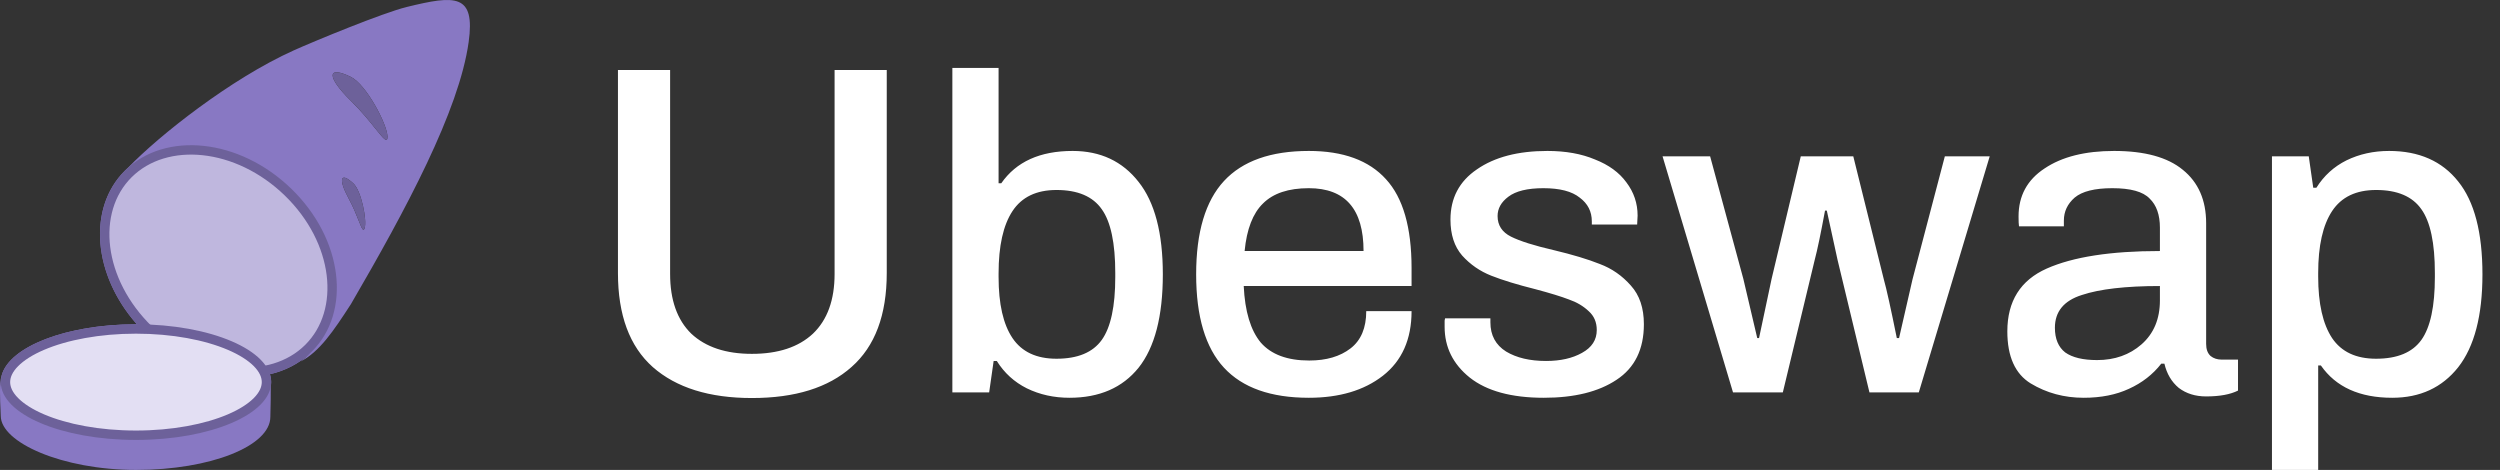 <svg width="1064" height="200" viewBox="0 0 1064 200" fill="none" xmlns="http://www.w3.org/2000/svg">
    <rect x="0" y="0" width="1064" height="200" fill="#333333" stroke="none"/>
    <path fill-rule="evenodd" clip-rule="evenodd"
        d="M125.002 21.452C98.225 33.501 67.566 57.794 54.657 71.229C54.162 71.669 53.677 72.124 53.203 72.594C37.108 88.588 39.627 116.989 58.255 138.01C58.125 138.009 57.995 138.009 57.866 138.009C28.263 138.009 3.881 147.571 0.68 159.868C-0.34 162.675 0.037 170.575 0.234 174.708V174.708C0.284 175.773 0.323 176.587 0.323 177C0.323 188.292 26.406 200 57.95 200C89.494 200 115.064 189.888 115.064 177.417C115.064 177.158 115.081 176.455 115.105 175.474C115.17 172.778 115.286 167.981 115.241 164.517C115.352 163.892 115.409 163.26 115.409 162.623C115.409 161.489 115.229 160.374 114.883 159.281C121.342 157.786 127.23 154.8 132.041 150.268C131.924 150.387 131.806 150.506 131.687 150.625C130.509 151.796 129.262 152.87 127.955 153.848C136.022 149.695 141.938 140.872 149.354 129.433C172.877 89.038 195.382 47.117 199.456 17.923C202.339 -2.741 193.788 -2.103 173.05 2.984C162.992 5.452 133.794 17.494 125.002 21.452ZM113.596 156.47C107.573 146.459 87.195 138.913 62.407 138.085C42.652 117.604 40.263 89.683 55.318 74.722C70.848 59.29 100.591 61.857 121.865 82.455C143.135 103.062 146.075 132.105 130.607 147.481L130.606 147.481C125.993 152.068 120.125 155.065 113.596 156.47ZM164.913 58.195C164.913 53.108 155.919 35.973 149.36 32.755C138.985 27.668 138.985 32.755 149.36 42.928C153.741 47.23 157.197 51.53 159.727 54.678L159.727 54.678L159.727 54.678C163.185 58.981 164.913 61.132 164.913 58.195ZM155.212 97.026C156.207 93.825 153.894 81.354 150.401 78.09C144.866 72.936 143.864 76.137 148.404 84.493C150.319 88.02 151.652 91.374 152.63 93.83L152.63 93.831C153.967 97.193 154.636 98.876 155.212 97.026ZM108.753 170.094C111.293 167.526 112.409 165.005 112.409 162.623C112.409 160.241 111.293 157.719 108.753 155.151C106.201 152.571 102.36 150.109 97.375 147.977C87.416 143.717 73.45 141.009 57.866 141.009C42.282 141.009 28.315 143.717 18.357 147.977C13.372 150.109 9.53 152.571 6.978 155.151C4.439 157.719 3.323 160.241 3.323 162.623C3.323 165.005 4.439 167.526 6.978 170.094C9.53 172.675 13.372 175.137 18.357 177.269C28.315 181.528 42.282 184.236 57.866 184.236C73.45 184.236 87.416 181.528 97.375 177.269C102.36 175.137 106.201 172.675 108.753 170.094Z"
        fill="#8878C3" />
    <path
        d="M149.36 32.755C155.92 35.973 164.914 53.108 164.914 58.195C164.914 63.282 159.729 53.108 149.36 42.928C138.985 32.755 138.985 27.668 149.36 32.755ZM150.401 78.09C153.894 81.354 156.207 93.825 155.212 97.026C154.216 100.228 152.939 92.849 148.405 84.493C143.865 76.137 144.866 72.936 150.401 78.09Z"
        fill="#6D619A" />
    <path
        d="M131.311 148.19L131.311 148.19C115.258 164.153 84.879 161.281 63.37 140.466C41.87 119.636 38.597 89.928 54.613 74.013C70.673 58.055 101.059 60.918 122.56 81.737C144.06 102.566 147.328 132.269 131.311 148.19Z"
        fill="#BFB7DE" stroke="#6D619A" stroke-width="4" />
    <path
        d="M113.409 162.623C113.409 165.343 112.128 168.103 109.465 170.797C106.793 173.499 102.827 176.024 97.768 178.188C87.658 182.513 73.552 185.236 57.866 185.236C42.18 185.236 28.074 182.513 17.964 178.188C12.905 176.024 8.939 173.499 6.267 170.797C3.604 168.103 2.323 165.343 2.323 162.623C2.323 159.902 3.604 157.142 6.267 154.448C8.939 151.746 12.905 149.221 17.964 147.057C28.074 142.733 42.18 140.009 57.866 140.009C73.552 140.009 87.658 142.733 97.768 147.057C102.827 149.221 106.793 151.746 109.465 154.448C112.128 157.142 113.409 159.902 113.409 162.623Z"
        fill="#E3DFF3" stroke="#6D619A" stroke-width="4" />
    <path
        d="M320 169.4C301.867 169.4 287.8 165 277.8 156.2C267.933 147.4 263 134.067 263 116.2V29.8H285.2V116.6C285.2 127.667 288.2 136.133 294.2 142C300.333 147.733 308.933 150.6 320 150.6C331.2 150.6 339.867 147.733 346 142C352.133 136.133 355.2 127.667 355.2 116.6V29.8H377.4V116.2C377.4 134.067 372.4 147.4 362.4 156.2C352.533 165 338.4 169.4 320 169.4ZM455.175 169.292C448.554 169.292 442.505 167.955 437.03 165.281C431.682 162.607 427.416 158.723 424.233 153.63H422.896L420.986 167H405.324V28.907H424.997V77.994H426.143C432.51 68.826 442.633 64.242 456.512 64.242C468.354 64.242 477.713 68.635 484.589 77.421C491.465 86.08 494.903 99.195 494.903 116.767C494.903 134.594 491.465 147.836 484.589 156.495C477.713 165.026 467.908 169.292 455.175 169.292ZM449.636 152.675C458.677 152.675 465.107 150.001 468.927 144.653C472.747 139.305 474.657 130.392 474.657 117.913V116.194C474.657 103.461 472.747 94.42 468.927 89.072C465.107 83.597 458.677 80.859 449.636 80.859C441.105 80.859 434.865 83.851 430.918 89.836C426.971 95.821 424.997 104.67 424.997 116.385V117.913C424.997 129.373 426.971 138.032 430.918 143.889C434.865 149.746 441.105 152.675 449.636 152.675ZM557.024 169.292C540.853 169.292 528.82 165.026 520.925 156.495C513.031 147.964 509.083 134.721 509.083 116.767C509.083 98.813 513.031 85.57 520.925 77.039C528.82 68.508 540.853 64.242 557.024 64.242C571.668 64.242 582.618 68.253 589.876 76.275C597.134 84.17 600.763 96.776 600.763 114.093V121.733H529.329C529.839 132.556 532.258 140.578 536.587 145.799C541.044 150.892 547.92 153.439 557.215 153.439C564.473 153.439 570.331 151.72 574.787 148.282C579.244 144.844 581.472 139.56 581.472 132.429H600.763C600.763 144.398 596.689 153.566 588.539 159.933C580.517 166.172 570.012 169.292 557.024 169.292ZM580.326 106.835C580.326 89.008 572.559 80.095 557.024 80.095C548.366 80.095 541.872 82.26 537.542 86.589C533.213 90.791 530.603 97.54 529.711 106.835H580.326ZM657.044 169.292C643.292 169.292 632.787 166.427 625.529 160.697C618.398 154.967 614.833 147.773 614.833 139.114C614.833 137.713 614.833 136.822 614.833 136.44C614.96 135.931 615.024 135.612 615.024 135.485H634.315V137.204C634.315 142.679 636.543 146.818 641 149.619C645.457 152.293 651.123 153.63 657.999 153.63C664.111 153.63 669.204 152.484 673.279 150.192C677.481 147.9 679.582 144.653 679.582 140.451C679.582 137.14 678.436 134.466 676.144 132.429C673.852 130.264 671.051 128.609 667.74 127.463C664.429 126.19 659.654 124.725 653.415 123.07C645.775 121.16 639.536 119.25 634.697 117.34C629.858 115.43 625.72 112.565 622.282 108.745C618.971 104.925 617.316 99.832 617.316 93.465C617.316 84.297 621.072 77.166 628.585 72.073C636.098 66.852 646.093 64.242 658.572 64.242C666.339 64.242 673.088 65.452 678.818 67.871C684.675 70.163 689.132 73.41 692.188 77.612C695.371 81.814 696.963 86.525 696.963 91.746L696.772 95.566H677.481V94.229C677.481 90.027 675.762 86.653 672.324 84.106C669.013 81.432 663.856 80.095 656.853 80.095C650.104 80.095 645.138 81.305 641.955 83.724C638.899 86.016 637.371 88.754 637.371 91.937C637.371 95.884 639.281 98.813 643.101 100.723C646.921 102.633 652.969 104.543 661.246 106.453C669.268 108.363 675.826 110.337 680.919 112.374C686.012 114.284 690.405 117.34 694.098 121.542C697.791 125.617 699.637 131.092 699.637 137.968C699.637 148.664 695.753 156.559 687.986 161.652C680.346 166.745 670.032 169.292 657.044 169.292ZM707.583 66.534H727.829L741.963 118.677L747.884 143.889H748.648L753.996 118.677L766.411 66.534H788.758L801.746 118.868C802.892 122.943 804.738 131.283 807.285 143.889H808.24C810.914 132.047 812.824 123.707 813.97 118.868L827.722 66.534H846.822L816.644 167H795.634L782.073 110.655L777.489 89.645H776.725C774.942 99.322 773.478 106.326 772.332 110.655L758.771 167H737.57L707.583 66.534ZM886.79 169.292C878.514 169.292 871.001 167.255 864.252 163.18C857.631 159.105 854.32 151.72 854.32 141.024C854.32 128.163 859.923 119.25 871.128 114.284C882.334 109.318 898.378 106.835 919.26 106.835V96.903C919.26 91.428 917.796 87.289 914.867 84.488C912.066 81.559 906.782 80.095 899.014 80.095C891.502 80.095 886.154 81.432 882.97 84.106C879.914 86.78 878.386 90.027 878.386 93.847V96.33H859.286C859.159 95.566 859.095 94.165 859.095 92.128C859.095 83.342 862.788 76.53 870.173 71.691C877.559 66.725 887.427 64.242 899.778 64.242C912.766 64.242 922.507 66.916 929.001 72.264C935.623 77.612 938.933 85.188 938.933 94.993V146.372C938.933 148.664 939.57 150.383 940.843 151.529C942.117 152.548 943.708 153.057 945.618 153.057H952.494V166.236C949.184 167.891 944.663 168.719 938.933 168.719C934.349 168.719 930.466 167.509 927.282 165.09C924.226 162.543 922.189 159.105 921.17 154.776H919.833C916.268 159.36 911.684 162.925 906.081 165.472C900.606 168.019 894.176 169.292 886.79 169.292ZM892.52 153.248C900.033 153.248 906.336 151.02 911.429 146.563C916.65 141.979 919.26 135.74 919.26 127.845V121.733C904.744 121.733 893.666 123.006 886.026 125.553C878.386 127.972 874.566 132.62 874.566 139.496C874.566 144.207 876.031 147.709 878.959 150.001C882.015 152.166 886.536 153.248 892.52 153.248ZM966.946 66.534H982.608L984.518 79.904H985.855C989.038 74.811 993.304 70.927 998.652 68.253C1004.13 65.579 1010.18 64.242 1016.8 64.242C1029.53 64.242 1039.34 68.571 1046.21 77.23C1053.09 85.761 1056.53 98.94 1056.53 116.767C1056.53 134.339 1053.09 147.518 1046.21 156.304C1039.34 164.963 1029.98 169.292 1018.13 169.292C1004.25 169.292 994.132 164.708 987.765 155.54H986.619V200.043H966.946V66.534ZM1011.26 152.675C1020.3 152.675 1026.73 150.001 1030.55 144.653C1034.37 139.305 1036.28 130.392 1036.28 117.913V116.194C1036.28 103.461 1034.37 94.42 1030.55 89.072C1026.73 83.597 1020.3 80.859 1011.26 80.859C1002.73 80.859 996.487 83.851 992.54 89.836C988.593 95.821 986.619 104.607 986.619 116.194V117.722C986.619 129.182 988.593 137.904 992.54 143.889C996.487 149.746 1002.73 152.675 1011.26 152.675Z"
        fill="white" />
</svg>